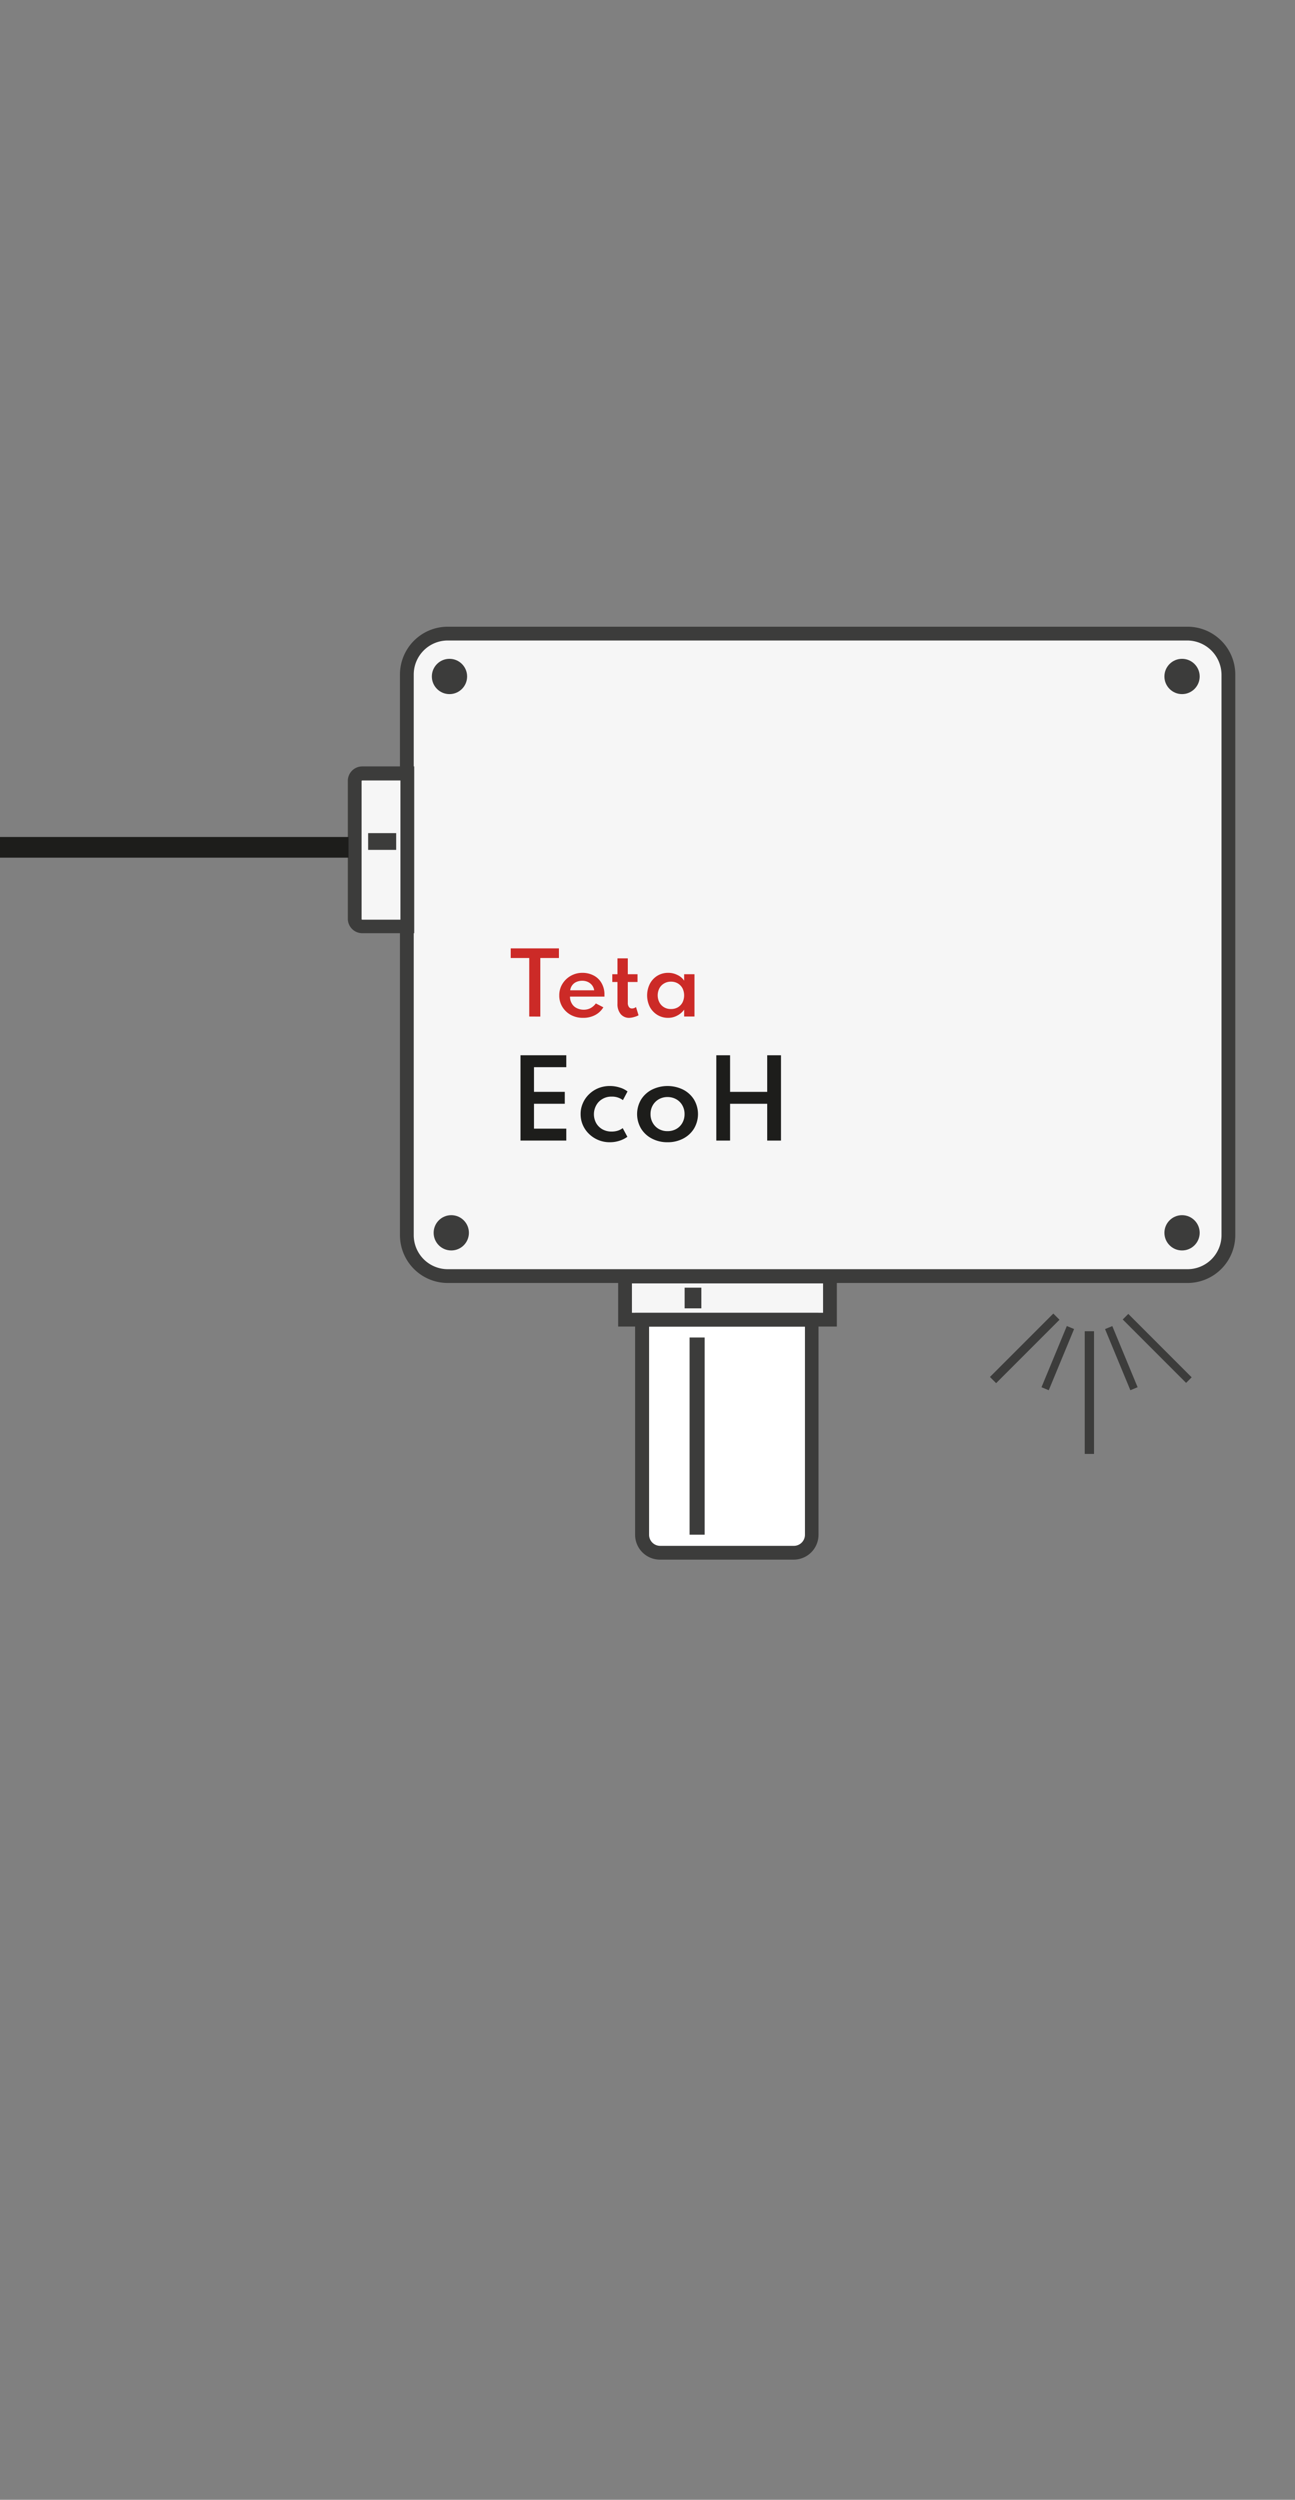 <svg xmlns="http://www.w3.org/2000/svg" viewBox="0 0 188.02 362.7"><rect x="0" y="0" width="188.02" height="362.7" fill="#808080" stroke="none"/><defs><style>.cls-1{fill:#f6f6f6;}.cls-2{fill:#3c3c3b;}.cls-3{fill:#fff;}.cls-4{fill:#cc2a27;}.cls-5{fill:#1d1d1b;}.cls-6{fill:none;stroke:#1d1d1b;stroke-miterlimit:10;stroke-width:3px;}</style></defs><g id="Warstwa_3" data-name="Warstwa 3"><rect class="cls-1" x="59.11" y="91.93" width="119.24" height="93.22" rx="5.94"/><path class="cls-2" d="M172.41,186.15H65a6.94,6.94,0,0,1-6.93-6.94V97.87A6.94,6.94,0,0,1,65,90.93H172.41a6.94,6.94,0,0,1,6.94,6.94v81.34A6.94,6.94,0,0,1,172.41,186.15ZM65,92.93a4.94,4.94,0,0,0-4.93,4.94v81.34A4.94,4.94,0,0,0,65,184.15H172.41a4.94,4.94,0,0,0,4.94-4.94V97.87a5,5,0,0,0-4.94-4.94Z"/><rect class="cls-1" x="90.75" y="185.21" width="29.75" height="6.25"/><path class="cls-2" d="M121.5,192.47H89.75v-8.26H121.5Zm-29.75-2H119.5v-4.26H91.75Z"/><path class="cls-3" d="M93.21,191.49h24.63a0,0,0,0,1,0,0v31.19a2.61,2.61,0,0,1-2.61,2.61H95.82a2.61,2.61,0,0,1-2.61-2.61V191.49A0,0,0,0,1,93.21,191.49Z"/><path class="cls-2" d="M115.24,226.29H95.82a3.61,3.61,0,0,1-3.61-3.61V190.49h26.63v32.19A3.61,3.61,0,0,1,115.24,226.29Zm-21-33.8v30.19a1.61,1.61,0,0,0,1.61,1.61h19.42a1.61,1.61,0,0,0,1.6-1.61V192.49Z"/><rect class="cls-2" x="100.12" y="194.06" width="2.19" height="28.61"/><rect class="cls-2" x="99.4" y="186.83" width="2.43" height="3"/><circle class="cls-2" cx="65.26" cy="98.15" r="2.56"/><circle class="cls-2" cx="171.62" cy="98.15" r="2.56"/><circle class="cls-2" cx="171.62" cy="178.87" r="2.56"/><circle class="cls-2" cx="65.52" cy="178.87" r="2.56"/><path class="cls-1" d="M44.23,119.5H66.4a0,0,0,0,1,0,0V126a1.11,1.11,0,0,1-1.11,1.11h-20A1.11,1.11,0,0,1,44.23,126V119.5a0,0,0,0,1,0,0Z" transform="translate(178.64 68) rotate(90)"/><path class="cls-2" d="M60.14,135.4H52.6a2.1,2.1,0,0,1-2.1-2.1v-20a2.1,2.1,0,0,1,2.1-2.1h7.54ZM52.6,113.24a.09.09,0,0,0-.1.1v20a.09.09,0,0,0,.1.1h5.54V113.24Z"/><rect class="cls-2" x="54.27" y="120.07" width="2.43" height="4.07" transform="translate(177.59 66.61) rotate(90)"/><rect class="cls-2" x="157.49" y="193.15" width="1.35" height="17.8"/><rect class="cls-2" x="167.44" y="189.14" width="1.14" height="13.01" transform="translate(-89.13 176.1) rotate(-45)"/><rect class="cls-2" x="162.24" y="192.25" width="1.14" height="9.6" transform="translate(-63.02 77.31) rotate(-22.5)"/><rect class="cls-2" x="148.13" y="189.14" width="1.27" height="13.01" transform="translate(115.63 439.17) rotate(-135)"/><rect class="cls-2" x="153.01" y="192.25" width="1.14" height="9.61" transform="translate(220.06 437.88) rotate(-157.5)"/><path class="cls-4" d="M76.84,147.49V139H74.15v-1.4h7V139h-2.7v8.5Z"/><path class="cls-4" d="M84.64,147.68a3.66,3.66,0,0,1-1.76-.42,3.29,3.29,0,0,1-1.23-1.17,3.11,3.11,0,0,1-.45-1.66,3.18,3.18,0,0,1,.25-1.28,3.34,3.34,0,0,1,1.78-1.74,3.37,3.37,0,0,1,1.31-.26,3.48,3.48,0,0,1,1.68.4,2.75,2.75,0,0,1,1.13,1.11,3.25,3.25,0,0,1,.41,1.64.62.62,0,0,0,0,.13,1.49,1.49,0,0,1,0,.17h-5a1.86,1.86,0,0,0,.26,1,1.6,1.6,0,0,0,.7.66,2.19,2.19,0,0,0,1,.24,2.12,2.12,0,0,0,1-.22,2.32,2.32,0,0,0,.79-.69l1.09.56a3,3,0,0,1-1.22,1.14A3.65,3.65,0,0,1,84.64,147.68Zm-1.85-4h3.48a1.61,1.61,0,0,0-.31-.73,1.72,1.72,0,0,0-.61-.48,1.94,1.94,0,0,0-.82-.17,2.07,2.07,0,0,0-.84.17,1.49,1.49,0,0,0-.6.47A1.53,1.53,0,0,0,82.79,143.67Z"/><path class="cls-4" d="M91.41,147.68a1.58,1.58,0,0,1-1.29-.54,2.25,2.25,0,0,1-.47-1.52v-3.14H88.9v-1.13h.75v-2.3h1.5v2.3h1.41v1.13H91.15v3a1,1,0,0,0,.16.62.52.52,0,0,0,.45.22.9.9,0,0,0,.58-.21l.37,1.2a2.59,2.59,0,0,1-.61.24A2.84,2.84,0,0,1,91.41,147.68Z"/><path class="cls-4" d="M97,147.68a2.93,2.93,0,0,1-1.55-.42,3.07,3.07,0,0,1-1.1-1.16,3.75,3.75,0,0,1,0-3.35,3,3,0,0,1,1.08-1.17,3,3,0,0,1,1.58-.43,2.91,2.91,0,0,1,1.32.3,2.31,2.31,0,0,1,1,.84v-.94h1.5v6.14h-1.5v-1a2.81,2.81,0,0,1-1,.86A2.73,2.73,0,0,1,97,147.68Zm.42-1.28a1.92,1.92,0,0,0,1-.25,1.8,1.8,0,0,0,.67-.7,2.33,2.33,0,0,0,0-2.06,1.88,1.88,0,0,0-.67-.7,1.92,1.92,0,0,0-1-.26,1.89,1.89,0,0,0-1,.26,1.76,1.76,0,0,0-.68.7,2.23,2.23,0,0,0,0,2.05,1.79,1.79,0,0,0,.68.71A1.86,1.86,0,0,0,97.41,146.4Z"/><path class="cls-5" d="M75.57,165.49V153.11h6.65v1.73H77.53v3.58H82v1.73H77.53v3.61h4.69v1.73Z"/><path class="cls-5" d="M88.55,165.73a4.27,4.27,0,0,1-3-1.18,4,4,0,0,1-.92-1.3,3.88,3.88,0,0,1-.33-1.6,3.77,3.77,0,0,1,.32-1.57,4,4,0,0,1,.89-1.3,4.18,4.18,0,0,1,1.35-.89,4.4,4.4,0,0,1,1.67-.32,4.61,4.61,0,0,1,1.44.22,3.38,3.38,0,0,1,1.14.57l-.67,1.26a2.61,2.61,0,0,0-1.64-.51,2.51,2.51,0,0,0-1.36.36,2.34,2.34,0,0,0-.89.93,2.68,2.68,0,0,0,0,2.54,2.41,2.41,0,0,0,.91.91,2.66,2.66,0,0,0,1.34.33,2.92,2.92,0,0,0,.9-.13,2.28,2.28,0,0,0,.71-.37l.68,1.26a4.05,4.05,0,0,1-1.14.57A4.44,4.44,0,0,1,88.55,165.73Z"/><path class="cls-5" d="M96.92,165.73a4.78,4.78,0,0,1-2.25-.52,4,4,0,0,1-1.58-1.44,4.12,4.12,0,0,1,0-4.25,4,4,0,0,1,1.58-1.43,5.13,5.13,0,0,1,4.5,0,4,4,0,0,1,1.58,1.43,4.12,4.12,0,0,1,0,4.25,4,4,0,0,1-1.58,1.44A4.78,4.78,0,0,1,96.92,165.73Zm0-1.61a2.56,2.56,0,0,0,1.26-.31,2.3,2.3,0,0,0,.88-.87,2.53,2.53,0,0,0,.33-1.29,2.5,2.5,0,0,0-.33-1.29,2.3,2.3,0,0,0-.88-.87,2.56,2.56,0,0,0-1.26-.32,2.51,2.51,0,0,0-1.26.32,2.37,2.37,0,0,0-.88.87,2.5,2.5,0,0,0-.33,1.29,2.46,2.46,0,0,0,.33,1.28,2.32,2.32,0,0,0,.88.88A2.5,2.5,0,0,0,96.92,164.12Z"/><path class="cls-5" d="M104,165.49V153.11h2v5.31h5.39v-5.31h2v12.38h-2v-5.34h-5.39v5.34Z"/><line class="cls-6" x1="50.6" y1="122.94" y2="122.94"/></g></svg>